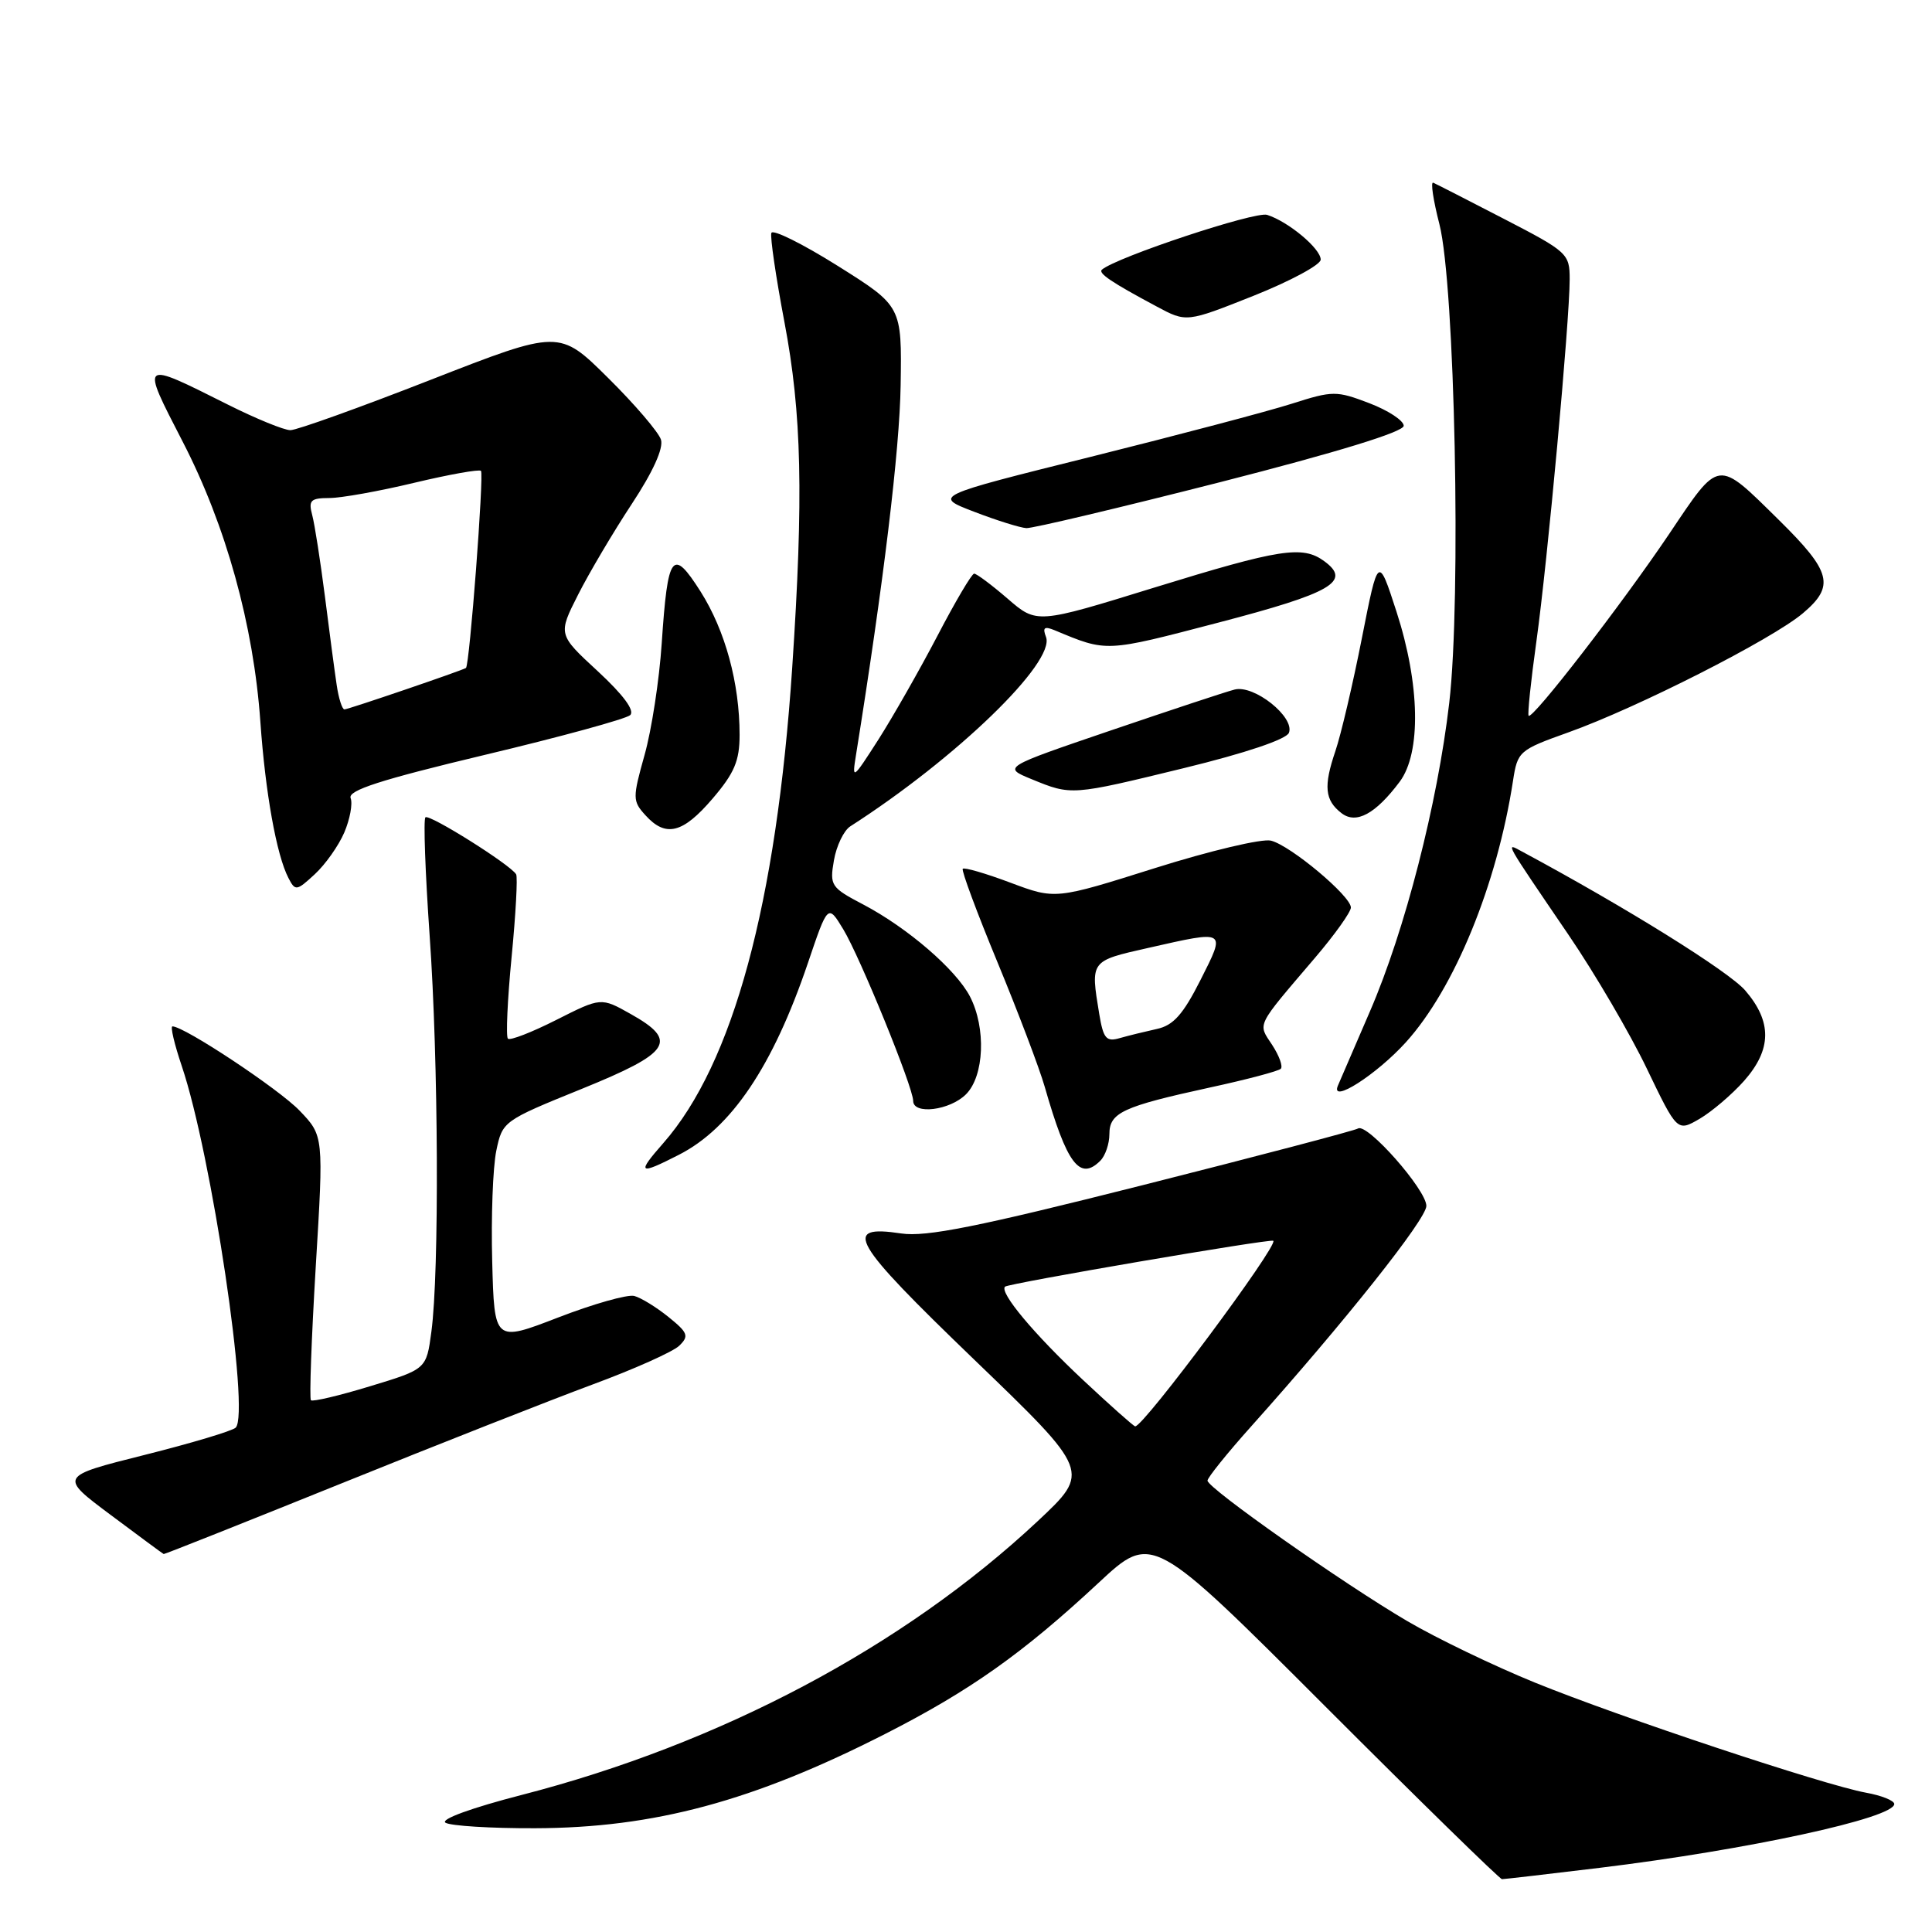 <?xml version="1.0" encoding="UTF-8" standalone="no"?>
<!DOCTYPE svg PUBLIC "-//W3C//DTD SVG 1.1//EN" "http://www.w3.org/Graphics/SVG/1.1/DTD/svg11.dtd" >
<svg xmlns="http://www.w3.org/2000/svg" xmlns:xlink="http://www.w3.org/1999/xlink" version="1.1" viewBox="0 0 256 256">
 <g >
 <path fill="currentColor"
d=" M 212.03 247.49 C 231.56 245.11 251.00 240.90 251.00 239.04 C 251.00 238.59 249.31 237.91 247.25 237.54 C 241.64 236.51 214.64 227.53 203.38 222.95 C 197.95 220.74 190.35 217.08 186.50 214.82 C 177.97 209.82 160.00 197.18 160.00 196.19 C 160.00 195.80 162.61 192.55 165.80 188.99 C 178.22 175.11 189.00 161.54 189.00 159.79 C 189.00 157.66 181.17 148.78 179.95 149.53 C 179.50 149.81 166.64 153.19 151.37 157.05 C 129.52 162.57 122.72 163.93 119.42 163.44 C 111.50 162.25 112.77 164.44 129.09 180.16 C 144.50 195.00 144.50 195.00 137.50 201.56 C 119.74 218.18 95.47 231.05 69.12 237.84 C 62.52 239.54 58.31 241.07 59.03 241.52 C 59.71 241.94 65.04 242.27 70.88 242.25 C 86.65 242.21 99.80 238.67 117.30 229.75 C 128.53 224.03 135.53 219.08 145.58 209.72 C 152.65 203.14 152.65 203.14 175.57 226.07 C 188.17 238.68 198.73 249.00 199.02 249.00 C 199.32 249.00 205.17 248.32 212.03 247.49 Z  M 45.19 196.58 C 58.01 191.40 73.00 185.50 78.50 183.46 C 84.00 181.43 89.17 179.12 90.00 178.32 C 91.33 177.03 91.16 176.59 88.57 174.50 C 86.96 173.20 84.92 171.95 84.04 171.72 C 83.16 171.49 78.63 172.77 73.97 174.57 C 65.50 177.84 65.50 177.84 65.22 167.14 C 65.06 161.26 65.31 154.67 65.76 152.49 C 66.57 148.58 66.68 148.50 77.04 144.30 C 88.92 139.48 89.93 137.93 83.57 134.36 C 79.64 132.15 79.64 132.15 73.72 135.14 C 70.46 136.79 67.57 137.91 67.30 137.63 C 67.02 137.35 67.24 132.49 67.79 126.81 C 68.34 121.14 68.61 116.21 68.39 115.85 C 67.63 114.57 56.86 107.81 56.37 108.30 C 56.09 108.58 56.35 115.63 56.93 123.98 C 58.10 140.51 58.22 168.56 57.16 176.46 C 56.50 181.42 56.50 181.42 49.05 183.68 C 44.96 184.93 41.43 185.76 41.20 185.54 C 40.98 185.31 41.27 177.34 41.84 167.81 C 42.89 150.50 42.89 150.50 39.70 147.17 C 36.95 144.30 24.42 136.00 22.85 136.00 C 22.55 136.00 23.11 138.37 24.09 141.27 C 28.04 152.97 33.15 187.25 31.23 189.17 C 30.80 189.60 25.36 191.23 19.14 192.79 C 7.83 195.63 7.83 195.63 14.67 200.74 C 18.42 203.54 21.58 205.88 21.69 205.92 C 21.79 205.96 32.36 201.76 45.19 196.58 Z  M 89.95 153.02 C 96.90 149.48 102.41 141.29 107.04 127.64 C 109.70 119.78 109.70 119.78 111.74 123.14 C 113.97 126.83 121.00 144.08 121.00 145.87 C 121.00 147.74 125.86 147.14 128.00 145.00 C 130.42 142.58 130.68 136.22 128.53 132.05 C 126.67 128.47 120.27 122.95 114.40 119.86 C 110.10 117.61 109.92 117.34 110.50 114.00 C 110.83 112.08 111.81 110.05 112.66 109.50 C 126.73 100.47 139.88 87.74 138.60 84.40 C 138.12 83.15 138.38 82.95 139.74 83.51 C 146.72 86.42 146.38 86.44 161.47 82.49 C 176.48 78.57 179.13 77.03 175.47 74.36 C 172.59 72.25 169.64 72.71 152.94 77.86 C 137.38 82.67 137.38 82.67 133.52 79.33 C 131.40 77.50 129.40 76.01 129.08 76.01 C 128.76 76.02 126.57 79.73 124.21 84.26 C 121.84 88.79 118.32 94.97 116.39 98.00 C 112.95 103.36 112.88 103.41 113.43 100.00 C 117.07 77.29 119.21 59.63 119.34 51.03 C 119.50 40.57 119.50 40.57 111.02 35.24 C 106.35 32.31 102.39 30.34 102.21 30.87 C 102.03 31.40 102.81 36.71 103.94 42.67 C 106.24 54.79 106.49 65.73 104.97 88.50 C 102.88 119.73 97.13 140.94 87.90 151.46 C 84.32 155.53 84.61 155.75 89.95 153.02 Z  M 145.80 153.80 C 146.46 153.14 147.00 151.56 147.00 150.28 C 147.00 147.43 148.76 146.62 160.32 144.10 C 165.18 143.05 169.40 141.93 169.71 141.62 C 170.02 141.31 169.50 139.89 168.57 138.46 C 166.65 135.54 166.32 136.21 174.24 126.92 C 176.86 123.85 179.00 120.85 179.00 120.25 C 179.00 118.73 171.01 112.04 168.41 111.39 C 167.24 111.09 160.33 112.73 153.06 115.02 C 139.84 119.19 139.84 119.19 133.89 116.96 C 130.61 115.73 127.77 114.90 127.57 115.12 C 127.37 115.33 129.44 120.90 132.17 127.50 C 134.90 134.10 137.72 141.53 138.43 144.00 C 141.37 154.26 143.08 156.52 145.80 153.80 Z  M 231.10 143.22 C 234.78 139.05 234.82 135.38 231.25 131.24 C 229.06 128.71 215.43 120.22 201.65 112.82 C 199.45 111.63 199.17 111.14 207.85 123.89 C 211.34 129.01 216.00 136.98 218.21 141.59 C 222.24 149.97 222.24 149.97 225.22 148.24 C 226.85 147.28 229.50 145.02 231.10 143.22 Z  M 186.30 138.09 C 192.73 130.97 198.36 117.24 200.48 103.47 C 201.08 99.55 201.28 99.38 207.80 97.05 C 216.98 93.77 234.77 84.73 238.88 81.27 C 243.17 77.65 242.68 75.77 235.71 68.90 C 227.45 60.77 227.92 60.71 221.16 70.77 C 214.91 80.05 203.04 95.41 202.55 94.84 C 202.39 94.65 202.85 90.22 203.58 84.99 C 205.05 74.46 207.99 42.49 207.99 37.00 C 207.99 33.61 207.71 33.36 199.28 29.00 C 194.49 26.52 190.28 24.37 189.91 24.21 C 189.54 24.05 189.91 26.52 190.73 29.71 C 192.78 37.74 193.64 79.33 192.03 93.15 C 190.48 106.48 186.16 123.30 181.53 134.00 C 179.51 138.68 177.60 143.11 177.28 143.85 C 176.22 146.35 182.41 142.39 186.30 138.09 Z  M 45.62 110.31 C 46.37 108.55 46.75 106.50 46.46 105.75 C 46.07 104.73 50.41 103.33 64.22 100.03 C 74.27 97.64 82.95 95.26 83.50 94.76 C 84.14 94.17 82.61 92.09 79.22 88.95 C 73.93 84.07 73.93 84.07 76.61 78.78 C 78.08 75.88 81.28 70.47 83.72 66.77 C 86.53 62.51 87.94 59.39 87.58 58.25 C 87.26 57.26 84.11 53.57 80.56 50.06 C 74.11 43.67 74.11 43.67 57.06 50.33 C 47.68 54.00 39.32 57.00 38.48 57.00 C 37.64 57.00 33.92 55.48 30.23 53.63 C 18.51 47.76 18.62 47.67 24.20 58.51 C 29.94 69.62 33.60 82.83 34.50 95.64 C 35.16 105.04 36.64 113.30 38.22 116.34 C 39.12 118.09 39.30 118.07 41.71 115.84 C 43.11 114.55 44.87 112.06 45.62 110.31 Z  M 94.42 105.82 C 97.31 102.44 98.00 100.82 98.00 97.37 C 98.00 90.52 96.10 83.56 92.84 78.40 C 89.09 72.50 88.48 73.31 87.68 85.26 C 87.36 90.09 86.34 96.73 85.41 100.03 C 83.81 105.74 83.81 106.14 85.52 108.02 C 88.21 111.00 90.47 110.44 94.42 105.82 Z  M 185.47 103.58 C 188.33 99.74 188.16 90.66 185.04 81.04 C 182.62 73.58 182.62 73.58 180.45 84.59 C 179.26 90.64 177.68 97.37 176.94 99.54 C 175.36 104.19 175.54 106.04 177.76 107.75 C 179.70 109.25 182.27 107.85 185.47 103.58 Z  M 156.87 101.78 C 165.04 99.79 170.46 97.96 170.79 97.10 C 171.59 95.02 166.17 90.70 163.59 91.37 C 162.44 91.66 155.06 94.11 147.18 96.79 C 132.86 101.67 132.86 101.67 136.68 103.24 C 141.99 105.42 141.94 105.42 156.87 101.78 Z  M 161.75 63.87 C 177.25 59.91 186.00 57.22 186.00 56.42 C 186.00 55.73 183.94 54.38 181.43 53.42 C 177.07 51.76 176.61 51.76 171.18 53.49 C 168.06 54.49 156.08 57.65 144.58 60.52 C 123.65 65.73 123.65 65.73 129.08 67.81 C 132.06 68.96 135.18 69.93 136.00 69.98 C 136.82 70.02 148.41 67.27 161.75 63.87 Z  M 175.00 34.40 C 175.00 32.94 170.71 29.36 167.90 28.47 C 166.33 27.97 147.98 34.06 146.01 35.73 C 145.47 36.19 147.30 37.43 153.26 40.61 C 157.21 42.73 157.21 42.73 166.11 39.19 C 171.00 37.24 175.00 35.08 175.00 34.40 Z  M 143.50 182.85 C 137.03 176.79 132.40 171.26 133.17 170.49 C 133.62 170.05 168.38 164.10 168.72 164.41 C 169.40 165.03 151.57 189.00 150.42 189.00 C 150.23 189.00 147.11 186.23 143.50 182.85 Z  M 145.65 134.33 C 144.49 127.28 144.44 127.34 152.12 125.61 C 162.59 123.24 162.45 123.16 159.07 129.86 C 156.77 134.41 155.48 135.87 153.30 136.34 C 151.76 136.68 149.55 137.22 148.39 137.55 C 146.58 138.08 146.20 137.63 145.65 134.33 Z  M 44.61 90.75 C 44.34 88.96 43.64 83.67 43.05 79.00 C 42.45 74.33 41.70 69.49 41.37 68.25 C 40.85 66.30 41.15 66.00 43.63 65.99 C 45.21 65.99 50.28 65.08 54.90 63.97 C 59.51 62.87 63.49 62.16 63.73 62.39 C 64.15 62.82 62.22 88.20 61.74 88.51 C 61.17 88.87 46.13 94.00 45.64 94.00 C 45.34 94.00 44.87 92.54 44.61 90.75 Z "/>
</g>
</svg>